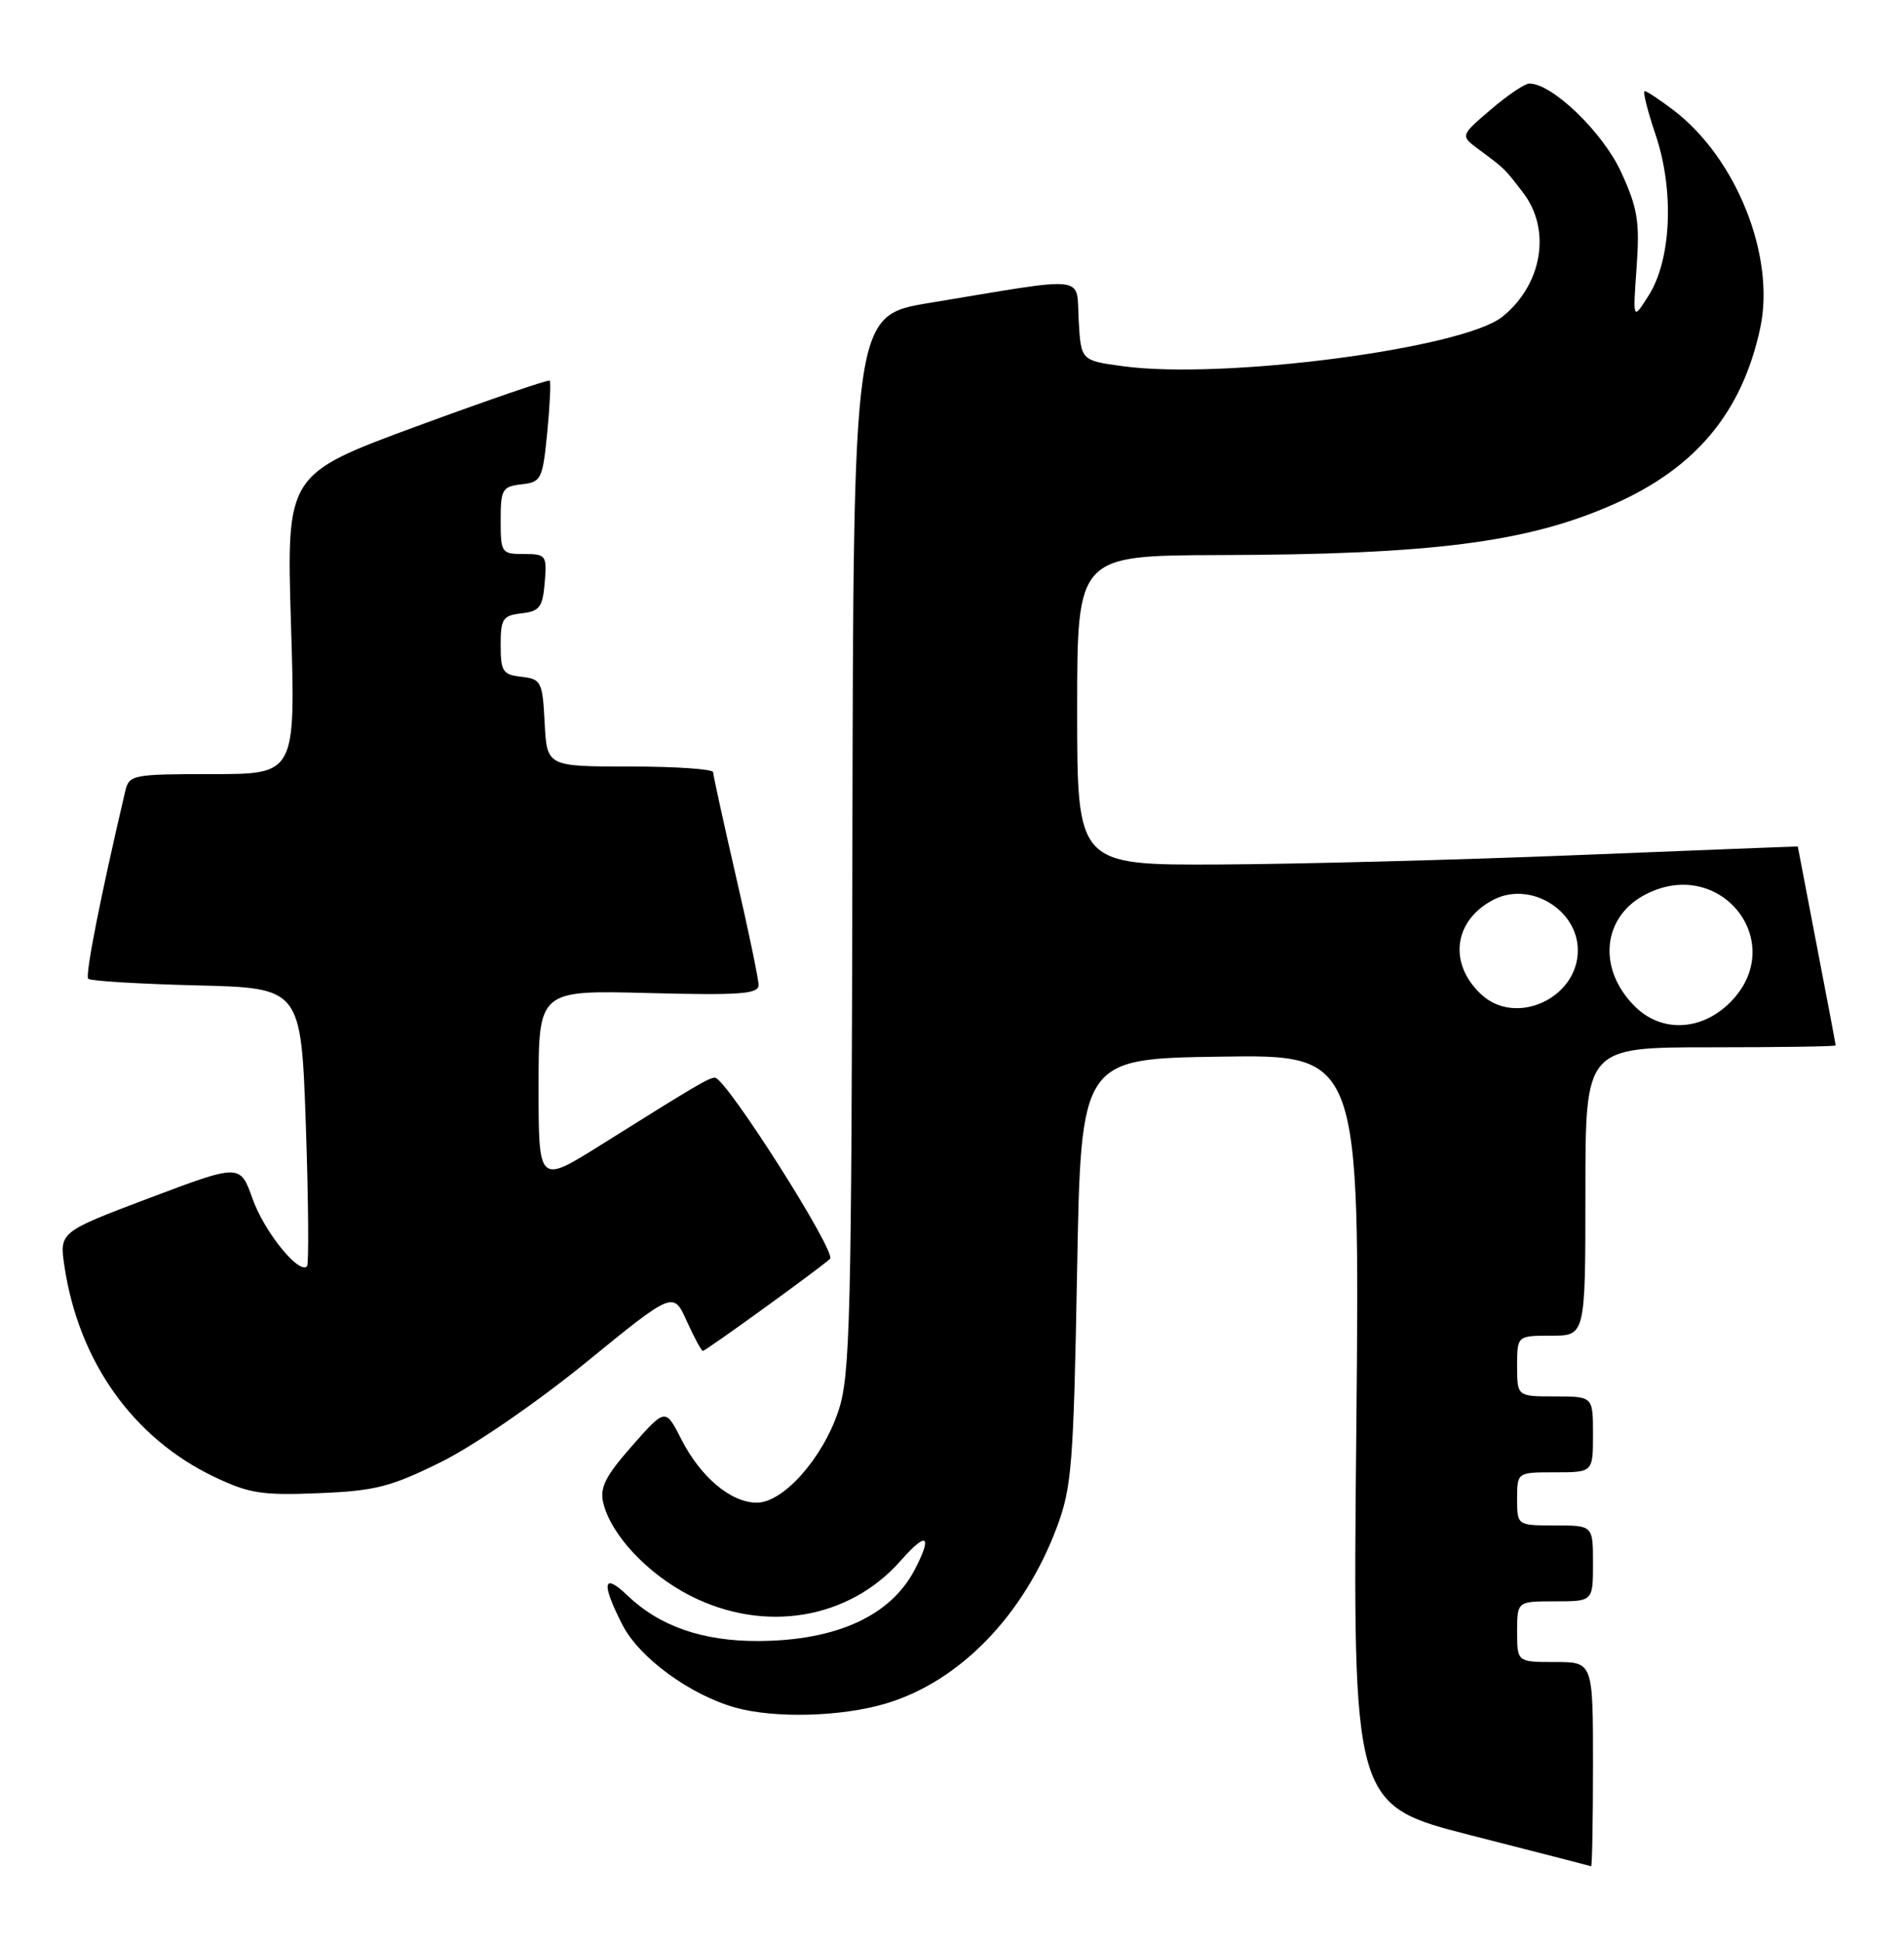 <?xml version="1.0" encoding="UTF-8" standalone="no"?>
<!DOCTYPE svg PUBLIC "-//W3C//DTD SVG 1.1//EN" "http://www.w3.org/Graphics/SVG/1.1/DTD/svg11.dtd" >
<svg xmlns="http://www.w3.org/2000/svg" xmlns:xlink="http://www.w3.org/1999/xlink" version="1.1" viewBox="0 0 251 256">
 <g >
 <path fill="currentColor"
d=" M 210.00 232.50 C 210.00 219.00 210.00 219.00 205.00 219.00 C 200.00 219.00 200.00 219.00 200.00 215.00 C 200.00 211.00 200.00 211.00 205.00 211.00 C 210.00 211.00 210.00 211.00 210.00 206.00 C 210.00 201.00 210.00 201.00 205.00 201.00 C 200.00 201.00 200.00 201.00 200.00 197.50 C 200.00 194.00 200.00 194.00 205.00 194.00 C 210.00 194.00 210.00 194.00 210.00 189.00 C 210.00 184.00 210.00 184.00 205.00 184.00 C 200.00 184.00 200.00 184.00 200.00 180.00 C 200.00 176.00 200.00 176.00 204.50 176.00 C 209.00 176.00 209.00 176.00 209.00 157.00 C 209.00 138.00 209.00 138.00 225.50 138.00 C 234.57 138.00 242.00 137.89 241.99 137.75 C 241.99 137.61 240.87 131.67 239.49 124.54 C 238.12 117.42 237.00 111.57 237.00 111.54 C 237.00 111.52 224.06 112.02 208.25 112.66 C 192.44 113.30 171.06 113.86 160.75 113.91 C 142.00 114.00 142.00 114.00 142.00 93.60 C 142.00 73.20 142.00 73.20 160.75 73.14 C 188.93 73.07 201.38 71.46 212.73 66.44 C 223.57 61.65 229.67 54.32 232.05 43.21 C 234.07 33.79 228.92 20.85 220.63 14.53 C 218.80 13.14 217.09 12.00 216.81 12.00 C 216.54 12.00 217.18 14.59 218.25 17.75 C 220.73 25.07 220.34 34.20 217.34 38.93 C 215.25 42.23 215.25 42.23 215.75 35.23 C 216.18 29.21 215.90 27.46 213.71 22.68 C 211.31 17.44 204.60 10.97 201.60 11.01 C 200.99 11.02 198.70 12.57 196.50 14.46 C 192.50 17.88 192.50 17.88 194.94 19.69 C 198.37 22.23 198.33 22.18 200.78 25.38 C 204.54 30.27 203.32 37.51 198.05 41.74 C 192.80 45.94 161.19 50.06 148.00 48.25 C 142.50 47.50 142.50 47.50 142.20 42.20 C 141.85 36.16 143.83 36.39 122.50 39.92 C 112.50 41.57 112.50 41.57 112.37 111.16 C 112.26 173.92 112.08 181.25 110.53 185.90 C 108.45 192.16 103.26 198.00 99.77 198.00 C 96.37 198.00 92.37 194.65 89.83 189.67 C 87.72 185.53 87.72 185.53 83.32 190.52 C 79.83 194.48 79.05 196.01 79.52 198.00 C 80.53 202.23 85.34 207.37 90.98 210.25 C 100.77 215.25 111.93 213.39 118.76 205.62 C 122.17 201.74 122.96 202.25 120.60 206.80 C 117.45 212.89 110.28 216.18 100.00 216.23 C 92.67 216.27 86.96 214.29 82.75 210.26 C 79.49 207.13 79.22 208.56 82.05 214.09 C 84.26 218.43 90.98 223.34 96.97 225.01 C 102.16 226.45 110.92 226.21 116.77 224.47 C 126.48 221.59 134.94 212.88 139.30 201.30 C 141.29 196.00 141.52 193.10 141.99 167.50 C 142.50 139.50 142.50 139.50 160.89 139.23 C 179.28 138.95 179.28 138.95 178.80 188.40 C 178.31 237.84 178.31 237.84 193.91 241.83 C 202.48 244.02 209.61 245.85 209.75 245.91 C 209.89 245.96 210.00 239.93 210.00 232.50 Z  M 58.13 192.65 C 62.44 190.52 70.72 184.83 77.25 179.52 C 88.76 170.14 88.76 170.14 90.53 174.07 C 91.51 176.23 92.46 178.00 92.66 178.00 C 93.04 178.00 107.83 167.30 109.42 165.88 C 110.35 165.05 95.69 142.00 94.25 142.00 C 93.44 142.01 91.81 142.97 79.25 150.84 C 71.00 156.01 71.00 156.01 71.00 143.24 C 71.00 130.47 71.00 130.47 85.50 130.85 C 97.55 131.16 100.00 130.98 100.00 129.80 C 100.00 129.02 98.66 122.55 97.01 115.44 C 95.37 108.32 94.02 102.16 94.01 101.75 C 94.01 101.34 89.07 101.00 83.05 101.00 C 72.10 101.00 72.10 101.00 71.80 95.25 C 71.52 89.81 71.35 89.48 68.75 89.18 C 66.28 88.90 66.00 88.48 66.00 85.00 C 66.00 81.52 66.28 81.10 68.75 80.82 C 71.14 80.54 71.54 80.01 71.81 76.75 C 72.11 73.17 71.99 73.00 69.06 73.00 C 66.11 73.00 66.00 72.85 66.00 68.57 C 66.00 64.47 66.21 64.11 68.75 63.82 C 71.36 63.52 71.53 63.17 72.14 57.00 C 72.49 53.42 72.63 50.35 72.47 50.16 C 72.30 49.98 64.42 52.68 54.96 56.16 C 37.76 62.50 37.76 62.50 38.36 82.25 C 38.97 102.00 38.97 102.00 28.01 102.00 C 17.46 102.00 17.02 102.09 16.51 104.25 C 13.24 118.18 11.20 128.53 11.63 128.97 C 11.92 129.26 18.36 129.65 25.93 129.84 C 39.69 130.18 39.69 130.18 40.32 148.29 C 40.66 158.24 40.73 166.60 40.47 166.86 C 39.39 167.94 34.83 162.28 33.30 157.97 C 31.65 153.35 31.65 153.35 19.74 157.84 C 7.82 162.34 7.82 162.34 8.50 166.88 C 10.39 179.43 17.56 189.50 28.25 194.60 C 32.84 196.79 34.56 197.06 42.01 196.75 C 49.45 196.45 51.49 195.93 58.13 192.65 Z  M 215.50 132.59 C 210.50 127.59 211.24 120.68 217.09 117.77 C 226.99 112.85 235.82 124.34 228.08 132.08 C 224.28 135.88 219.00 136.09 215.50 132.59 Z  M 195.27 131.03 C 190.89 126.96 191.63 121.27 196.89 118.55 C 201.69 116.07 208.00 119.86 208.00 125.22 C 208.00 131.54 199.82 135.28 195.27 131.03 Z "/>
</g>
</svg>